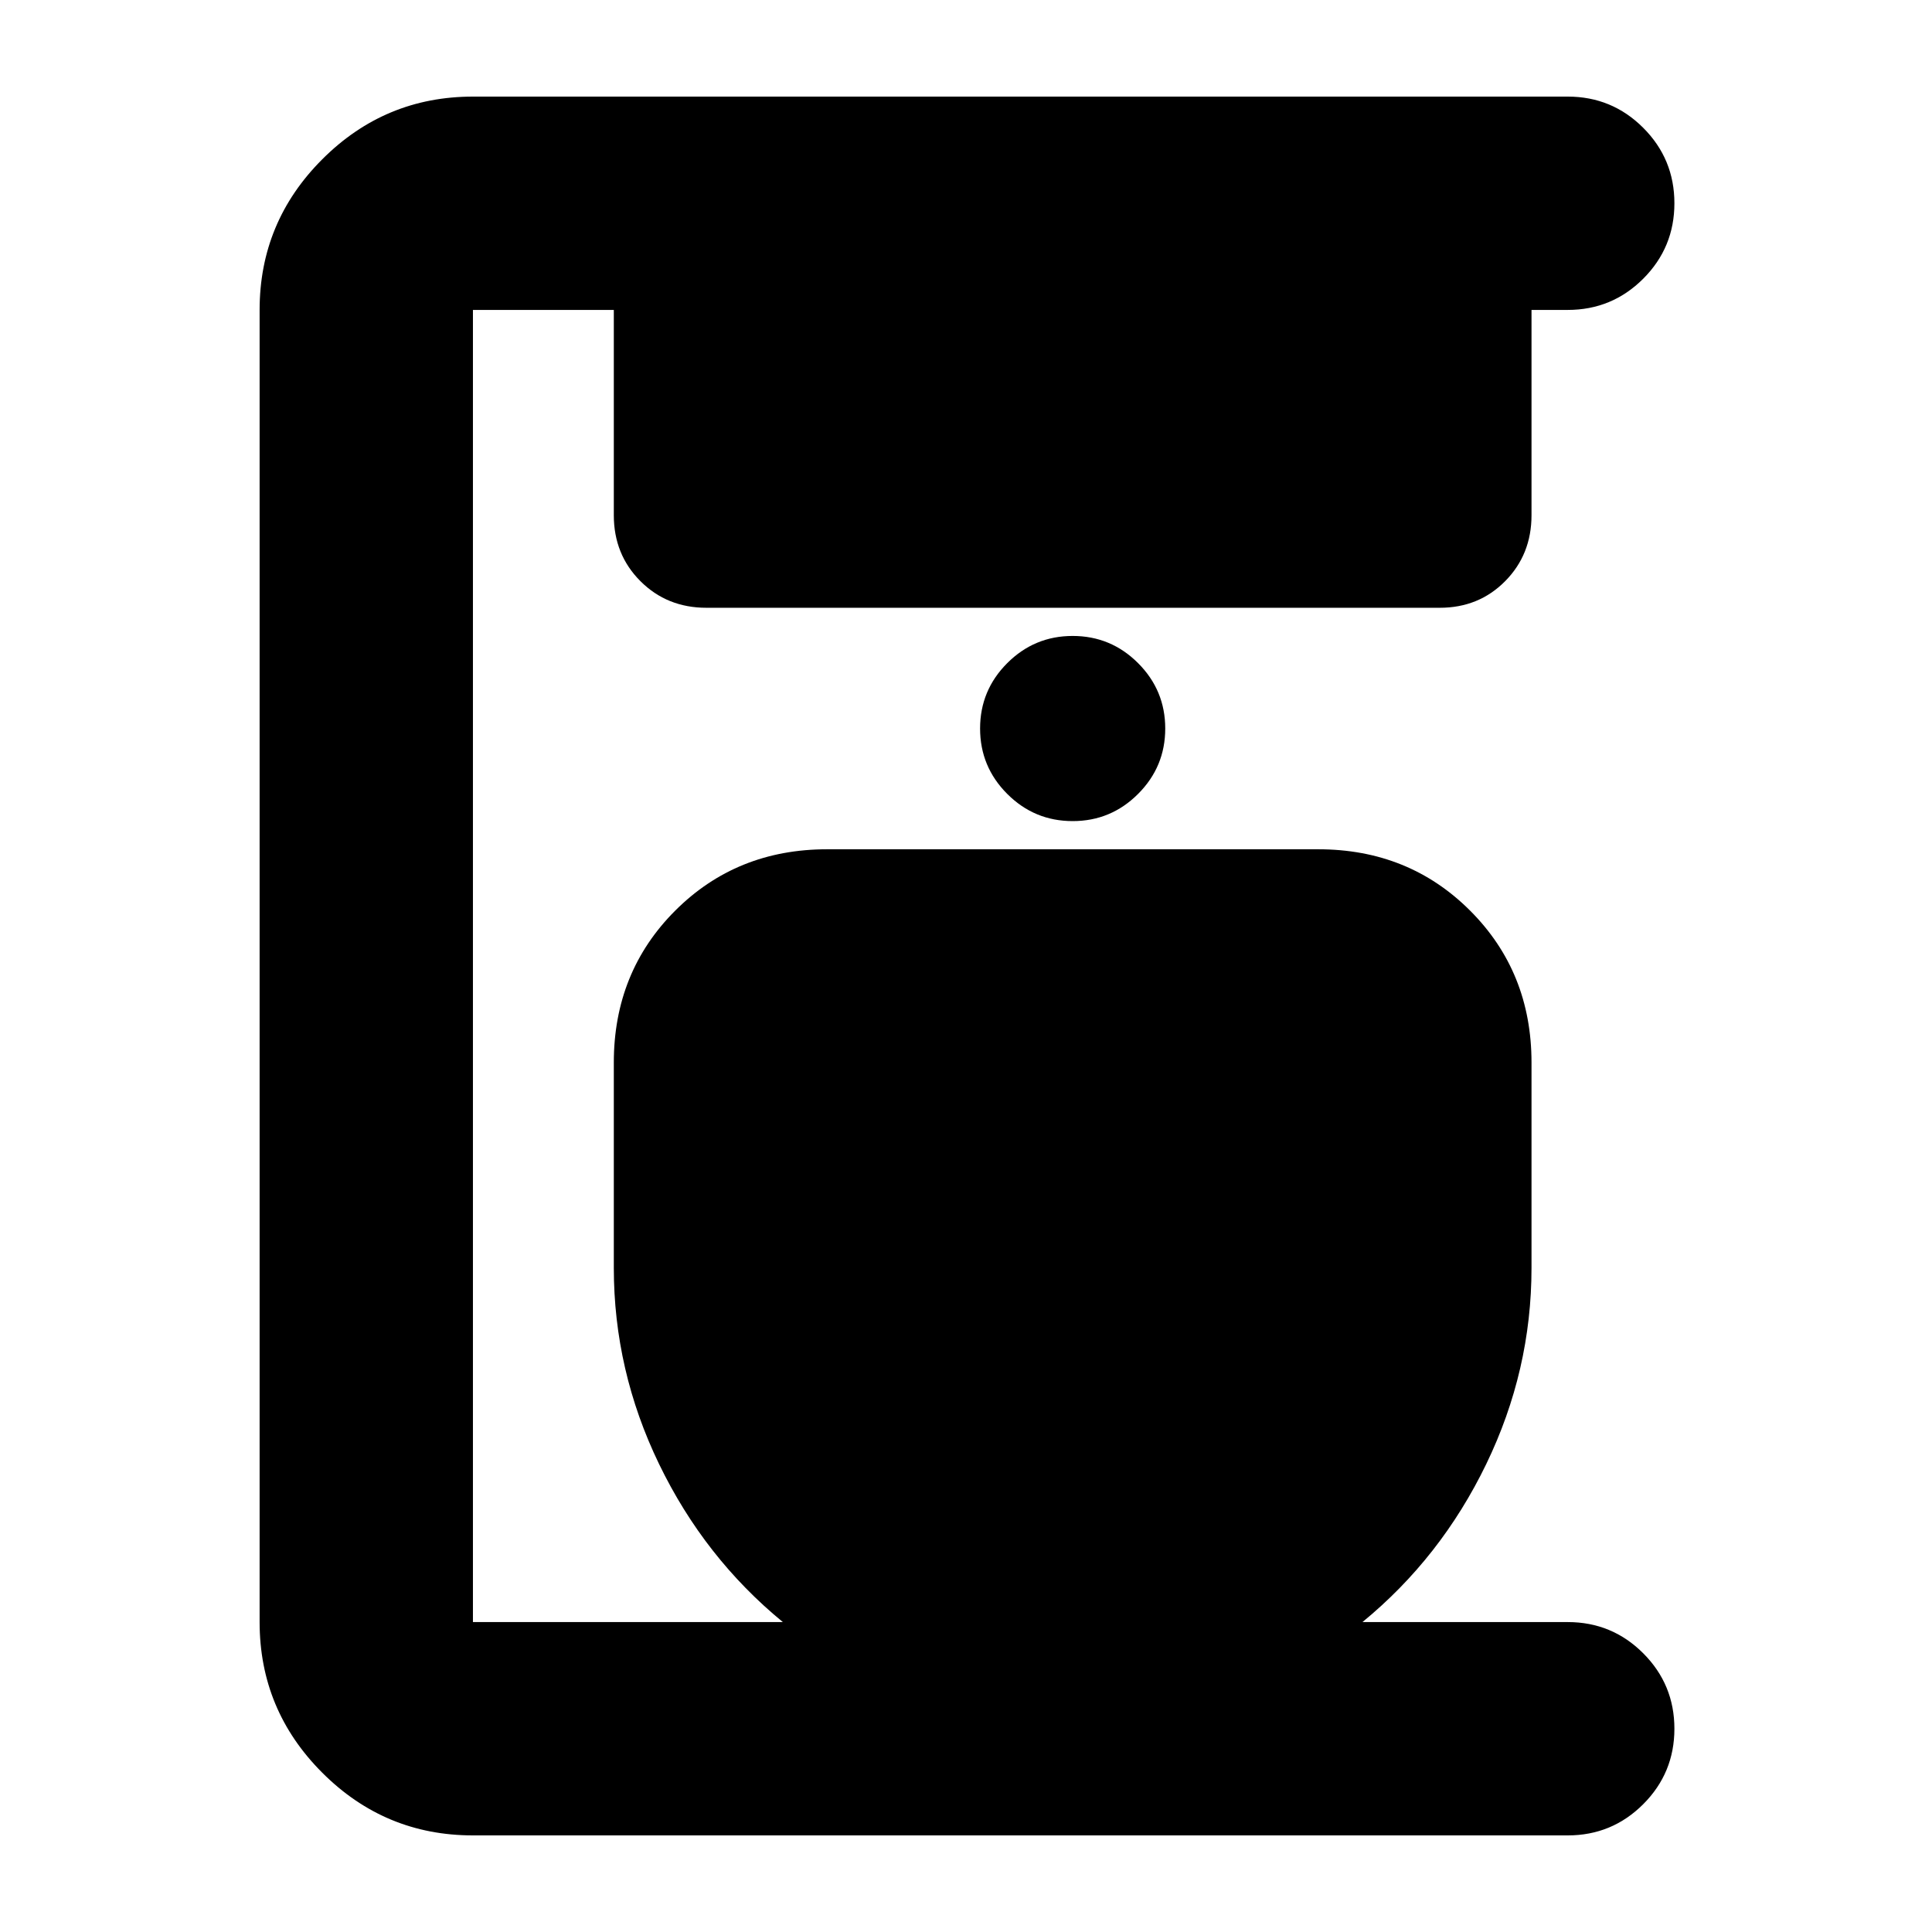 <svg xmlns="http://www.w3.org/2000/svg" height="24" viewBox="0 -960 960 960" width="24"><path d="M235-48q-43.73 0-74.86-31.14Q129-110.28 129-154v-652q0-43.72 31.14-74.86Q191.27-912 235-912h544q22 0 37.5 15.5T832-859q0 22-15.5 37.5T779-806h-18v102q0 19.55-13.1 32.78Q734.81-658 715.44-658H351q-19.55 0-32.77-13.22Q305-684.45 305-704v-102h-70v652h154q-39-32-61.5-78.5T305-330v-102q0-45 30.5-75.5T411-538h244q45 0 75.5 30.5T761-432v102q0 51-22.5 97.5T677-154h102q22 0 37.5 15.5T832-101q0 22-15.5 37.5T779-48H235Zm298-504q19 0 32.5-13.5T579-598q0-19-13.5-32.5T533-644q-19 0-32.5 13.5T487-598q0 19 13.5 32.5T533-552Z"/></svg>